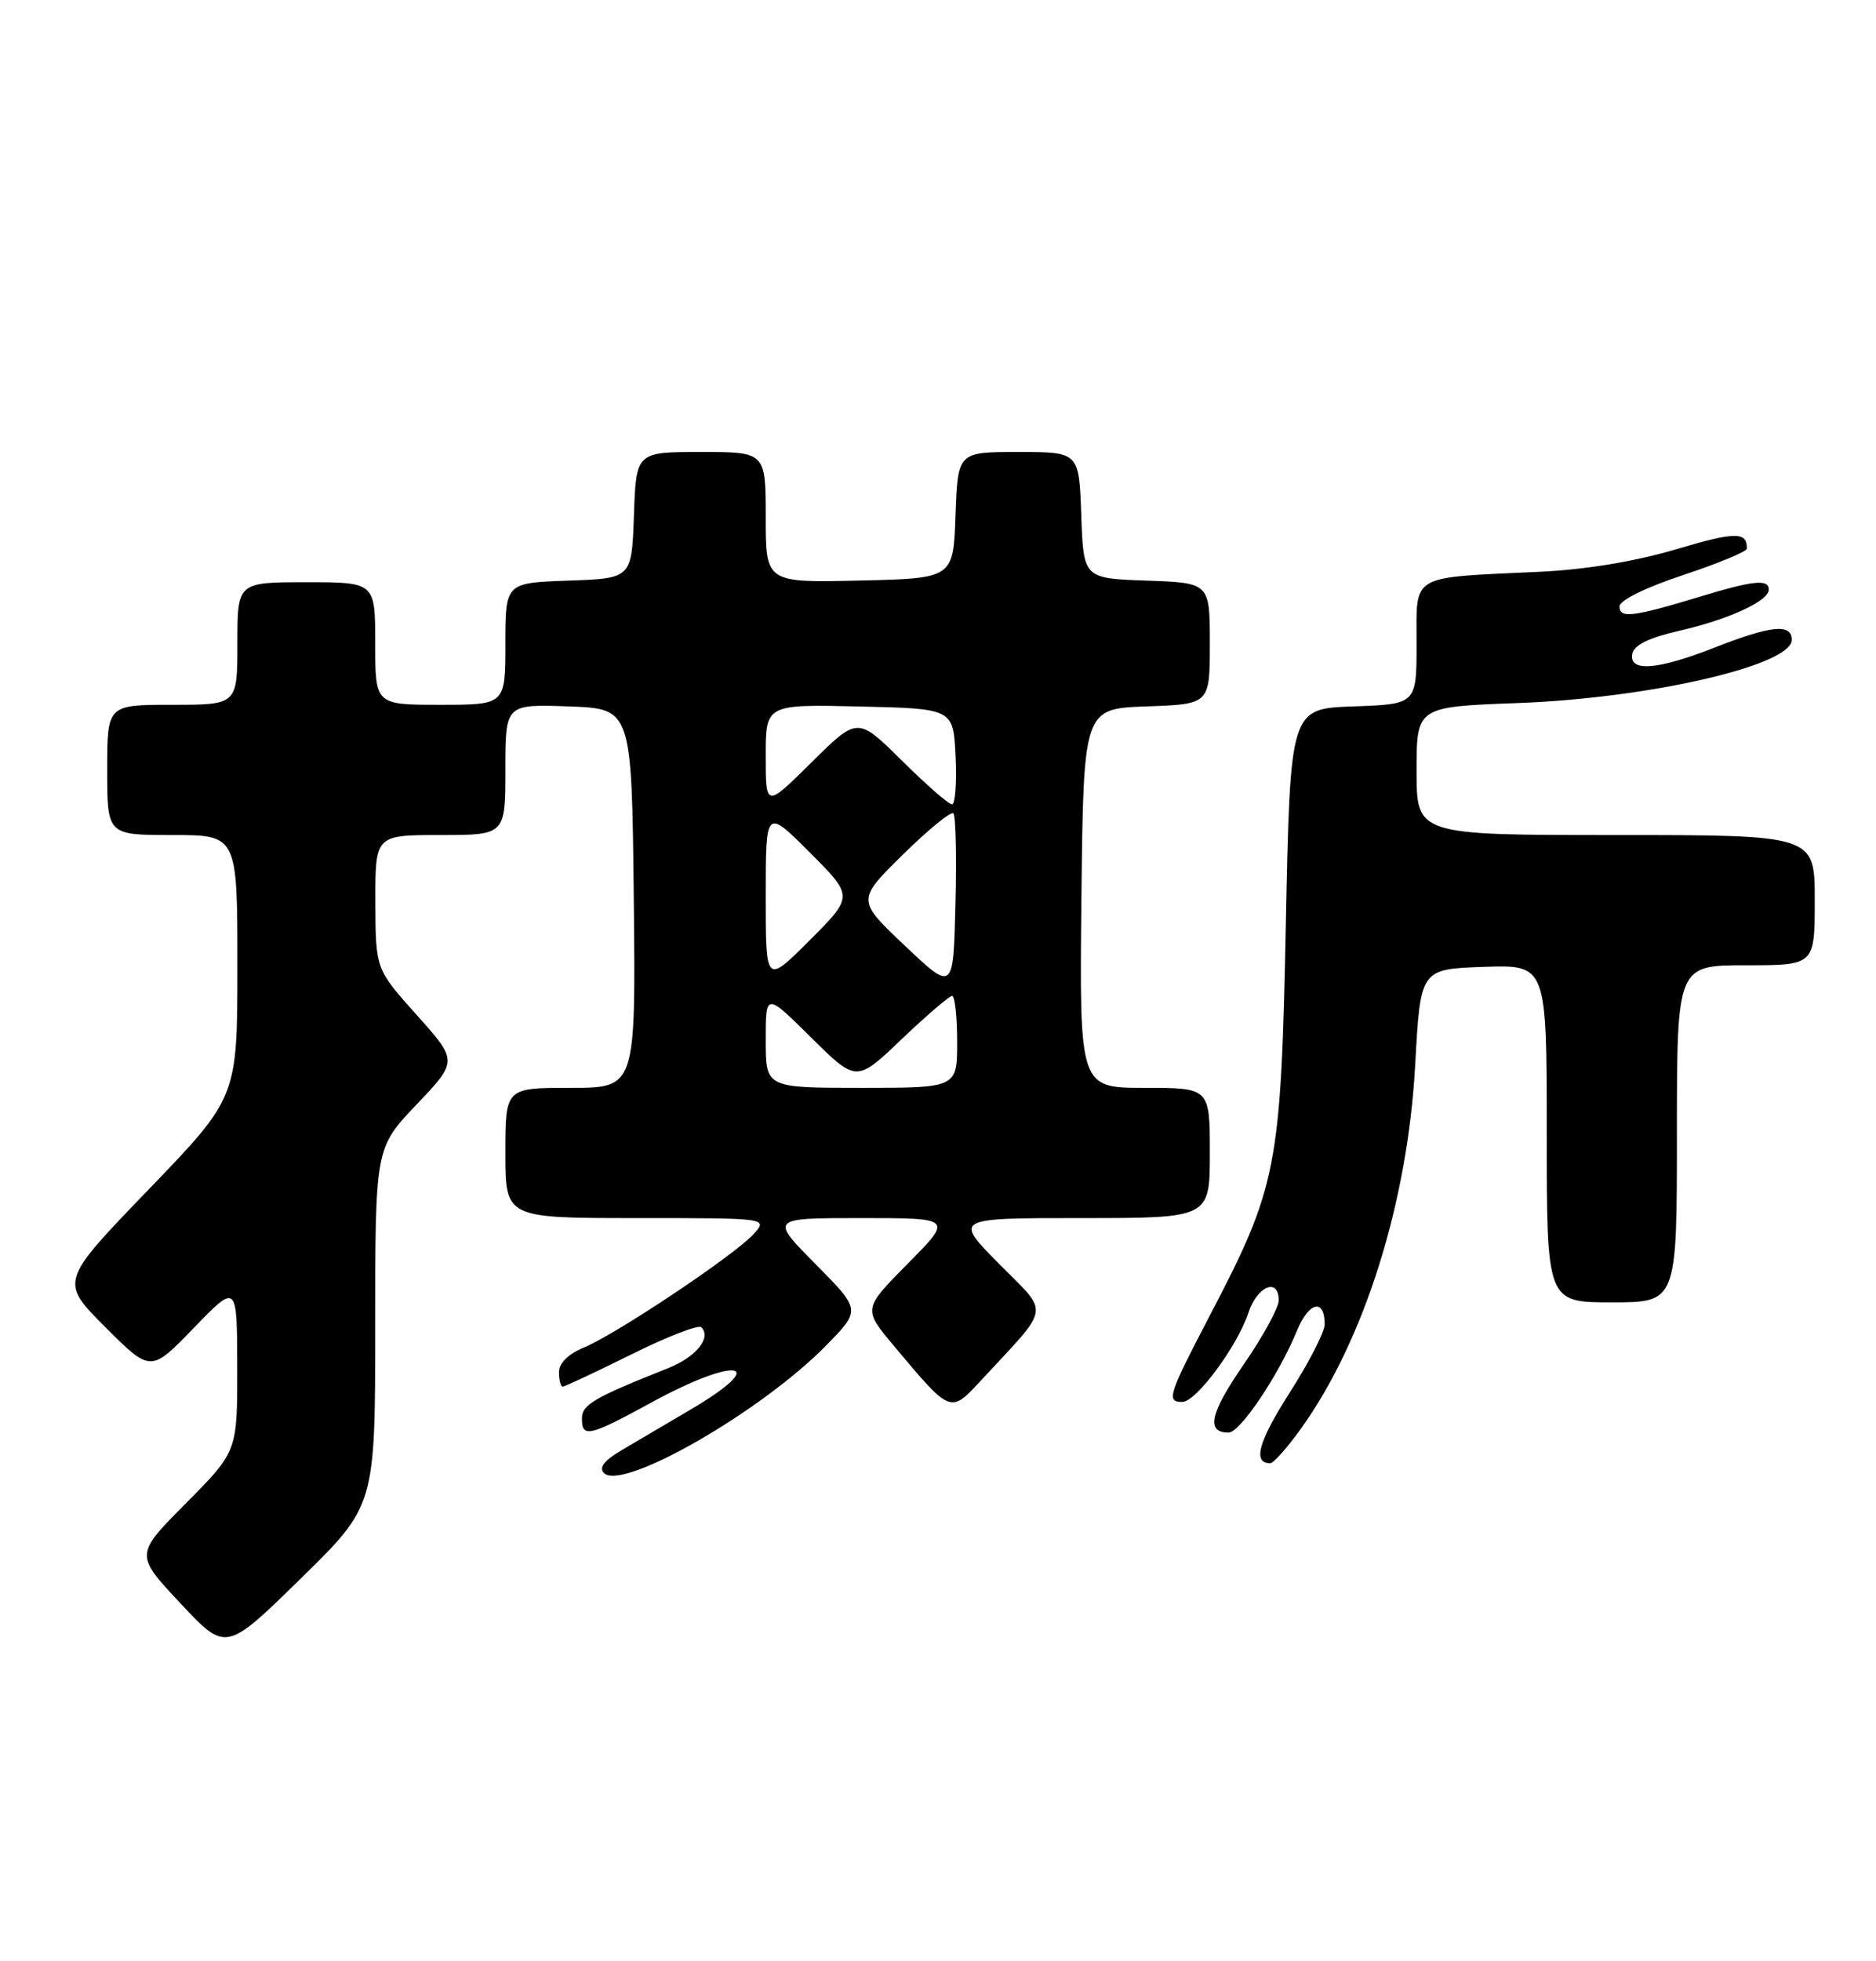 <?xml version="1.0" encoding="UTF-8" standalone="no"?>
<!DOCTYPE svg PUBLIC "-//W3C//DTD SVG 1.1//EN" "http://www.w3.org/Graphics/SVG/1.1/DTD/svg11.dtd" >
<svg xmlns="http://www.w3.org/2000/svg" xmlns:xlink="http://www.w3.org/1999/xlink" version="1.1" viewBox="0 0 245 256">
 <g >
 <path fill="currentColor"
d=" M 49.00 173.19 C 49.00 149.85 49.00 149.85 54.40 144.18 C 59.80 138.50 59.80 138.50 54.43 132.50 C 49.05 126.50 49.05 126.50 49.02 117.75 C 49.00 109.00 49.00 109.00 57.50 109.00 C 66.00 109.00 66.00 109.00 66.00 100.46 C 66.00 91.92 66.00 91.92 74.25 92.21 C 82.50 92.50 82.50 92.50 82.77 117.25 C 83.03 142.00 83.03 142.00 74.52 142.00 C 66.00 142.00 66.00 142.00 66.00 150.50 C 66.00 159.00 66.00 159.00 83.15 159.00 C 100.31 159.00 100.31 159.00 98.41 161.10 C 95.95 163.82 80.46 174.17 76.25 175.90 C 74.21 176.74 73.00 177.94 73.00 179.12 C 73.00 180.15 73.22 181.00 73.49 181.00 C 73.75 181.00 77.79 179.11 82.45 176.80 C 87.11 174.48 91.22 172.89 91.59 173.25 C 92.95 174.62 90.90 177.14 87.26 178.59 C 77.59 182.43 76.00 183.35 76.00 185.15 C 76.00 187.74 76.91 187.53 85.19 183.01 C 96.29 176.96 100.73 177.79 90.25 183.96 C 87.09 185.82 83.00 188.23 81.18 189.30 C 78.90 190.64 78.18 191.58 78.88 192.28 C 81.29 194.69 99.55 184.19 107.96 175.56 C 112.43 170.99 112.43 170.99 106.49 164.99 C 100.56 159.00 100.56 159.00 112.50 159.00 C 124.44 159.00 124.44 159.00 118.57 164.93 C 112.70 170.86 112.70 170.86 116.74 175.68 C 124.18 184.56 124.10 184.53 128.08 180.23 C 137.35 170.23 137.12 171.69 130.48 164.98 C 124.56 159.00 124.56 159.00 141.28 159.00 C 158.00 159.00 158.00 159.00 158.00 150.50 C 158.00 142.00 158.00 142.00 149.48 142.00 C 140.97 142.00 140.97 142.00 141.23 117.25 C 141.50 92.50 141.50 92.50 149.75 92.21 C 158.00 91.92 158.00 91.92 158.00 84.00 C 158.00 76.08 158.00 76.08 149.75 75.79 C 141.50 75.50 141.50 75.50 141.21 67.25 C 140.92 59.00 140.92 59.00 133.00 59.00 C 125.08 59.00 125.08 59.00 124.79 67.25 C 124.50 75.50 124.50 75.50 112.25 75.78 C 100.00 76.06 100.00 76.06 100.00 67.53 C 100.00 59.00 100.00 59.00 91.54 59.00 C 83.08 59.00 83.08 59.00 82.79 67.25 C 82.50 75.50 82.50 75.50 74.25 75.79 C 66.00 76.08 66.00 76.08 66.00 84.04 C 66.00 92.00 66.00 92.00 57.50 92.00 C 49.00 92.00 49.00 92.00 49.00 84.00 C 49.00 76.00 49.00 76.00 40.00 76.00 C 31.00 76.00 31.00 76.00 31.00 84.00 C 31.00 92.00 31.00 92.00 22.50 92.00 C 14.00 92.00 14.00 92.00 14.00 100.50 C 14.00 109.00 14.00 109.00 22.50 109.00 C 31.00 109.00 31.00 109.00 31.00 126.12 C 31.00 143.24 31.00 143.24 19.41 155.27 C 7.81 167.29 7.81 167.29 13.75 173.23 C 19.68 179.16 19.68 179.16 25.32 173.33 C 30.96 167.50 30.96 167.50 30.98 178.47 C 31.00 189.45 31.00 189.45 24.31 196.20 C 17.61 202.94 17.61 202.94 23.56 209.28 C 29.50 215.63 29.50 215.63 39.25 206.08 C 49.00 196.54 49.00 196.54 49.00 173.19 Z  M 169.89 186.50 C 178.19 174.95 183.84 156.95 184.82 139.00 C 185.50 126.50 185.50 126.50 193.75 126.21 C 202.00 125.92 202.00 125.92 202.00 147.96 C 202.00 170.00 202.00 170.00 210.50 170.00 C 219.00 170.00 219.00 170.00 219.00 148.00 C 219.00 126.00 219.00 126.00 228.00 126.00 C 237.00 126.00 237.00 126.00 237.00 117.50 C 237.00 109.00 237.00 109.00 211.00 109.00 C 185.00 109.00 185.00 109.00 185.00 100.63 C 185.00 92.26 185.00 92.26 198.25 91.77 C 215.45 91.13 234.00 86.85 234.00 83.52 C 234.00 81.37 231.33 81.63 224.00 84.50 C 216.41 87.48 212.71 87.76 213.18 85.33 C 213.40 84.20 215.36 83.24 219.26 82.35 C 225.68 80.89 231.00 78.46 231.00 76.97 C 231.00 75.55 228.99 75.76 221.86 77.93 C 213.25 80.54 211.50 80.75 211.50 79.16 C 211.50 78.37 214.90 76.69 219.80 75.07 C 224.37 73.55 228.11 72.00 228.13 71.63 C 228.20 69.39 226.64 69.39 219.00 71.67 C 213.54 73.29 207.10 74.36 201.00 74.64 C 183.95 75.44 185.00 74.83 185.00 84.00 C 185.00 91.92 185.00 91.92 176.75 92.21 C 168.50 92.50 168.50 92.50 167.93 120.50 C 167.28 152.51 166.83 154.84 157.91 171.89 C 152.58 182.10 152.29 183.00 154.41 183.00 C 156.21 183.00 161.61 175.71 163.05 171.33 C 164.20 167.86 167.00 166.72 167.00 169.74 C 167.00 170.69 164.93 174.48 162.39 178.16 C 158.01 184.51 157.47 187.00 160.45 187.00 C 161.96 187.00 167.01 179.47 169.39 173.68 C 170.94 169.91 173.00 169.45 173.00 172.88 C 173.00 173.85 170.94 177.86 168.42 181.80 C 164.34 188.19 163.56 191.00 165.89 191.00 C 166.31 191.00 168.12 188.97 169.89 186.50 Z  M 100.00 135.78 C 100.00 129.56 100.00 129.56 105.92 135.42 C 111.85 141.29 111.85 141.29 117.76 135.64 C 121.02 132.54 123.98 130.00 124.34 130.00 C 124.70 130.00 125.00 132.70 125.00 136.00 C 125.00 142.00 125.00 142.00 112.50 142.00 C 100.00 142.00 100.00 142.00 100.00 135.78 Z  M 118.19 123.46 C 111.88 117.50 111.88 117.50 117.91 111.56 C 121.23 108.29 124.20 105.87 124.51 106.17 C 124.82 106.48 124.94 111.84 124.78 118.08 C 124.50 129.43 124.50 129.43 118.19 123.46 Z  M 100.00 117.00 C 100.00 105.52 100.00 105.52 105.74 111.26 C 111.48 117.00 111.48 117.00 105.74 122.74 C 100.00 128.48 100.00 128.48 100.00 117.00 Z  M 100.00 98.69 C 100.00 91.94 100.00 91.94 112.25 92.22 C 124.50 92.50 124.50 92.50 124.80 98.75 C 124.96 102.19 124.75 105.00 124.33 105.00 C 123.90 105.00 120.96 102.43 117.78 99.28 C 112.00 93.56 112.00 93.56 106.00 99.50 C 100.00 105.44 100.00 105.44 100.00 98.69 Z "/>
</g>
</svg>